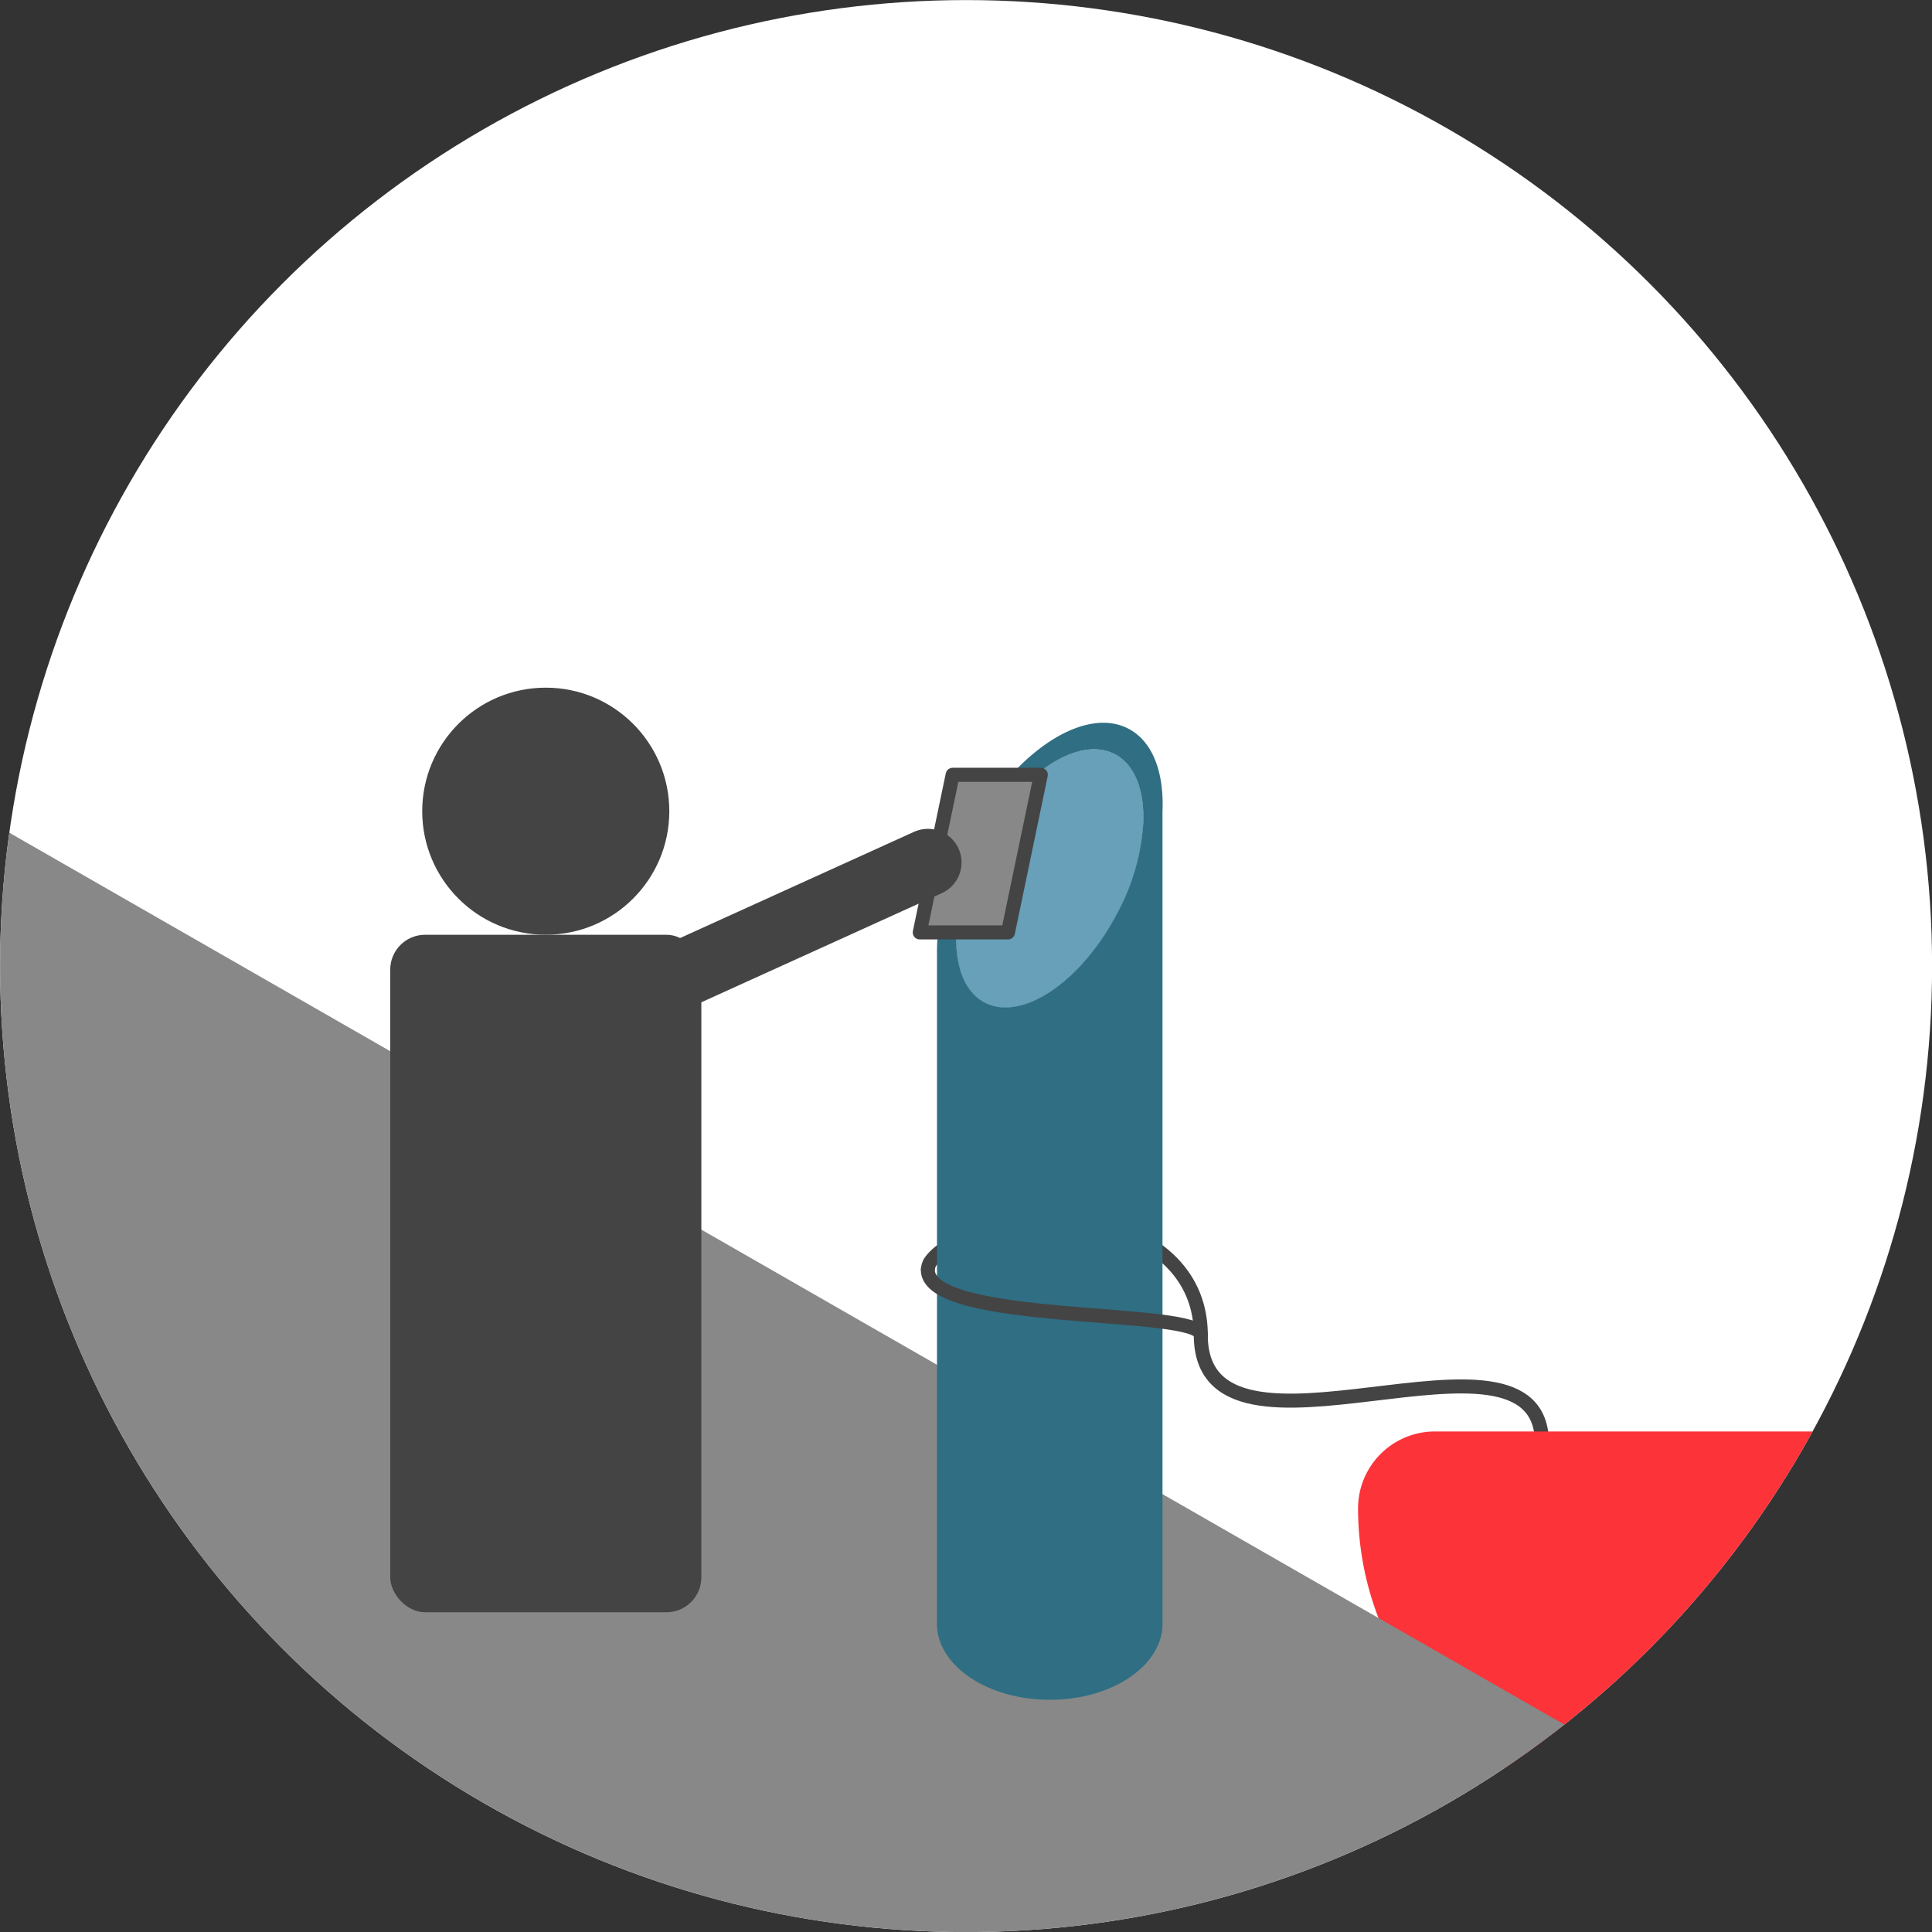 <svg id="Layer_1" data-name="Layer 1" xmlns="http://www.w3.org/2000/svg" xmlns:xlink="http://www.w3.org/1999/xlink" viewBox="0 0 300 300"><rect x="0" y="0" width="300" height="300" fill="#333333" stroke="none"/><defs><style>.cls-1,.cls-12,.cls-4,.cls-7{fill:none;}.cls-2{fill:#fff;}.cls-3{clip-path:url(#clip-path);}.cls-11,.cls-12,.cls-4,.cls-7{stroke:#444;}.cls-11,.cls-12,.cls-4{stroke-linecap:round;}.cls-12,.cls-4,.cls-7{stroke-miterlimit:10;}.cls-11,.cls-4,.cls-7{stroke-width:2.177px;}.cls-5{fill:#fc3339;}.cls-11,.cls-6{fill:#888;}.cls-8{fill:#444;}.cls-9{fill:#2f6e83;}.cls-10{fill:#67a0b8;}.cls-11{stroke-linejoin:round;}.cls-12{stroke-width:10.451px;}</style><clipPath id="clip-path"><circle class="cls-1" cx="150.012" cy="150.012" r="150"/></clipPath></defs><circle id="Ellipse_17-2" data-name="Ellipse 17-2" class="cls-2" cx="150.012" cy="150.012" r="150"/><g class="cls-3"><g id="Mask_Group_18" data-name="Mask Group 18"><g id="Layer_24" data-name="Layer 24"><path id="Path_274" data-name="Path 274" class="cls-4" d="M186.459,207.307c0,24.169,52.978-5.312,52.978,16.818"/><path id="Path_275" data-name="Path 275" class="cls-5" d="M222.817,222.277h121.546a11.938,11.938,0,0,1,11.938,11.938h0a47.252,47.252,0,0,1-47.247,47.257h-50.924a47.251,47.251,0,0,1-47.251-47.251v-.006h0A11.938,11.938,0,0,1,222.817,222.277Z"/><path id="Path_276" data-name="Path 276" class="cls-6" d="M-46.278,101.93l348.988,200.165h-348.988Z"/><path id="Path_277" data-name="Path 277" class="cls-7" d="M186.459,207.307c0-12-11.354-17.531-20.861-17.577-9.805-.058-18.448,2.5-21.037,6.077a2.285,2.285,0,0,0-.467,1.379"/><rect id="Rectangle_281" data-name="Rectangle 281" class="cls-8" x="60.595" y="145.149" width="48.309" height="105.201" rx="5.417"/><circle id="Ellipse_108" data-name="Ellipse 108" class="cls-8" cx="84.746" cy="125.964" r="19.184"/><path id="Path_278" data-name="Path 278" class="cls-9" d="M175.233,113.161c-6.942-3.653-18.039,3.792-24.788,16.625-3.389,6.428-5.031,13.022-4.95,18.436h0v103.834a3.841,3.841,0,0,0,0,.584c.444,6.3,8.1,11.3,17.531,11.3s17.063-5.02,17.484-11.313a1.27,1.27,0,0,0,0-.257v-126.353C180.773,119.963,179.006,115.136,175.233,113.161Zm-1.8,28.709c-5.592,10.638-14.79,16.812-20.546,13.785-2.834-1.5-4.307-4.944-4.394-9.35a32.952,32.952,0,0,1,4.09-15.4c5.592-10.641,14.8-16.812,20.546-13.785,3.144,1.654,4.611,5.709,4.377,10.787a33.735,33.735,0,0,1-4.067,13.96Z"/><path id="Path_279" data-name="Path 279" class="cls-9" d="M177.524,127.934a33.975,33.975,0,0,1-4.09,13.949c-5.592,10.641-14.79,16.812-20.546,13.785-2.834-1.5-4.307-4.944-4.394-9.35Z"/><path id="Path_280" data-name="Path 280" class="cls-9" d="M177.524,127.933a33.975,33.975,0,0,1-4.09,13.949c-5.592,10.641-14.79,16.812-20.546,13.785-2.834-1.5-4.307-4.944-4.394-9.35a32.952,32.952,0,0,1,4.09-15.4c5.588-10.639,14.796-16.809,20.546-13.782C176.291,118.788,177.758,122.844,177.524,127.933Z"/><path id="Path_281" data-name="Path 281" class="cls-10" d="M177.524,127.933a33.975,33.975,0,0,1-4.09,13.949c-5.592,10.641-14.79,16.812-20.546,13.785-2.834-1.5-4.307-4.944-4.394-9.35a32.952,32.952,0,0,1,4.09-15.4c5.588-10.639,14.796-16.809,20.546-13.782C176.291,118.788,177.758,122.844,177.524,127.933Z"/><path id="Path_282" data-name="Path 282" class="cls-11" d="M142.819,144.787l5.108-24.479h13.691l-5.1,24.479Z"/><line id="Line_135" data-name="Line 135" class="cls-12" x1="100.997" y1="153.487" x2="144.081" y2="133.929"/><path id="Path_283" data-name="Path 283" class="cls-4" d="M144.07,197.186c0,8.555,42.389,5.9,42.389,10.121"/></g></g></g></svg>